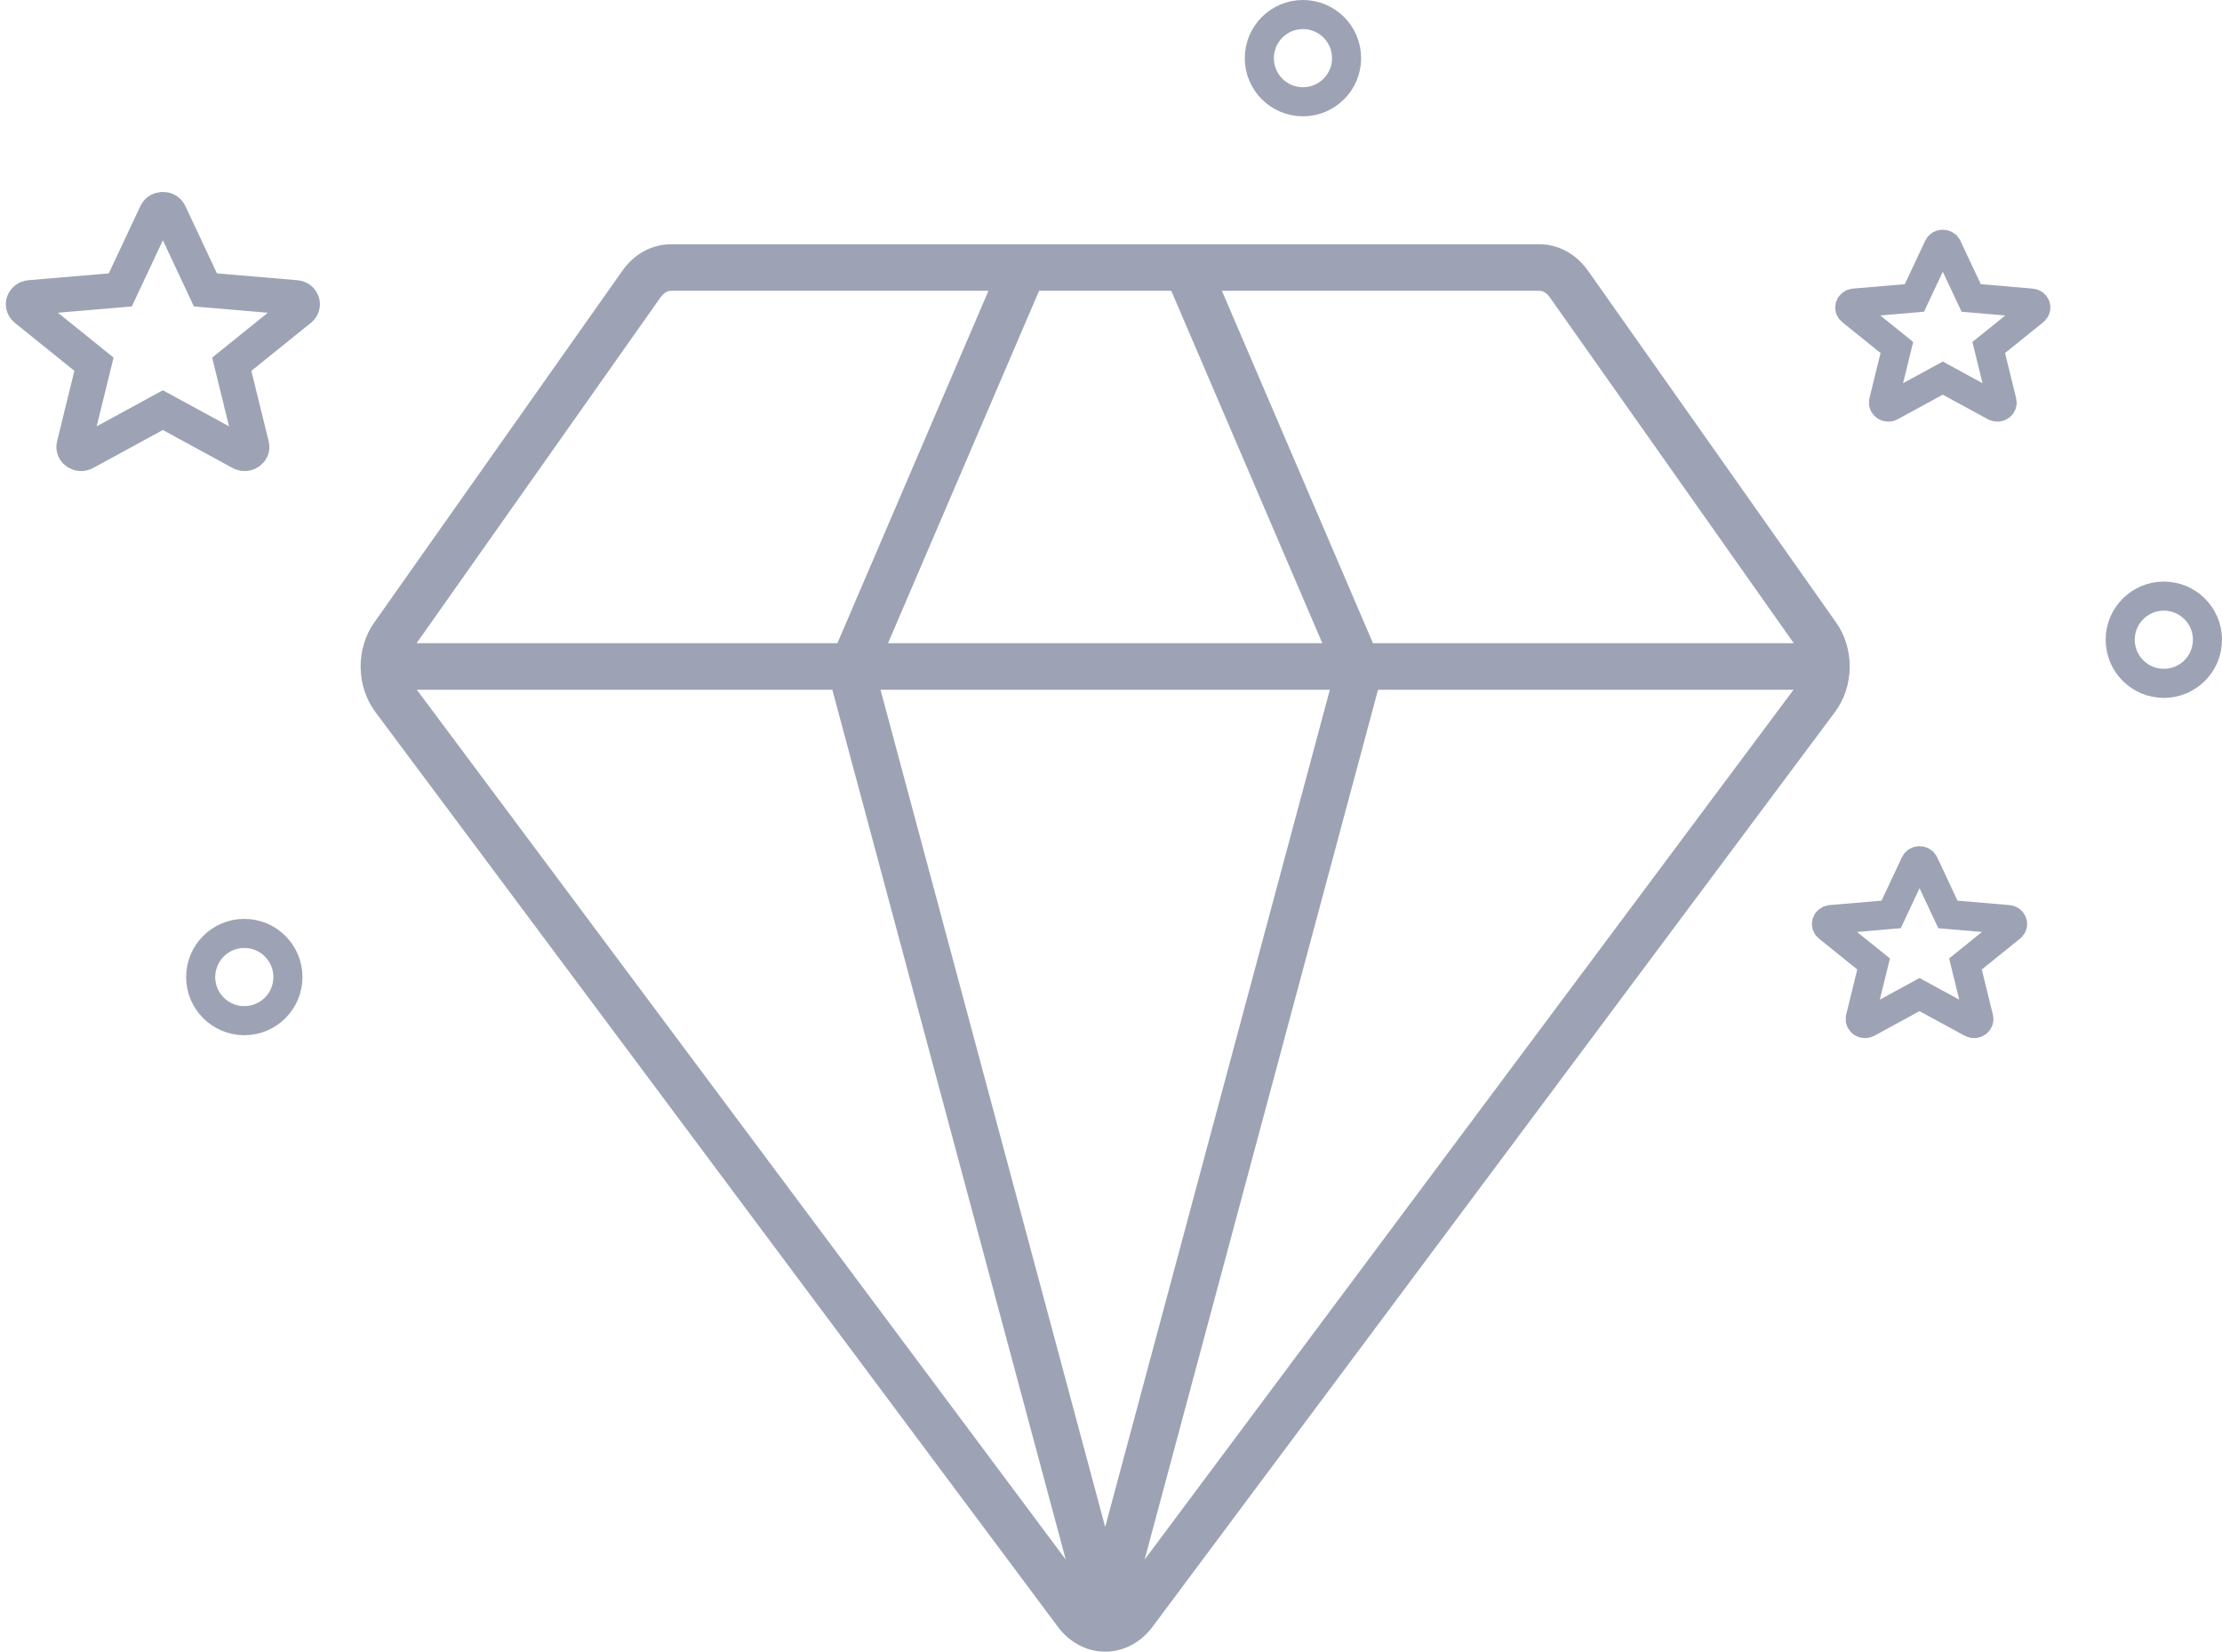 <svg width="191" height="142" viewBox="0 0 191 142" fill="none" xmlns="http://www.w3.org/2000/svg">
<path d="M17.25 84C17.25 81.929 18.929 80.25 21 80.25C23.071 80.25 24.75 81.929 24.75 84C24.75 86.071 23.071 87.75 21 87.75C18.929 87.75 17.25 86.071 17.25 84Z" stroke="#9DA3B4" stroke-width="2.5"/>
<path d="M108.25 5C108.25 2.929 109.929 1.25 112 1.25C114.071 1.25 115.75 2.929 115.75 5C115.75 7.071 114.071 8.75 112 8.75C109.929 8.75 108.25 7.071 108.25 5Z" stroke="#9DA3B4" stroke-width="2.5"/>
<path d="M182.25 55C182.25 52.929 183.929 51.25 186 51.25C188.071 51.25 189.75 52.929 189.75 55C189.75 57.071 188.071 58.75 186 58.75C183.929 58.75 182.25 57.071 182.25 55Z" stroke="#9DA3B4" stroke-width="2.5"/>
<path d="M25.434 25.586L17.66 24.925L14.572 18.346C14.356 17.885 13.644 17.885 13.428 18.346L10.34 24.925L2.566 25.586C2.022 25.633 1.802 26.254 2.213 26.585L8.078 31.313L6.361 38.301C6.241 38.79 6.817 39.174 7.287 38.918L14 35.261L20.713 38.918C21.183 39.174 21.759 38.79 21.639 38.301L19.922 31.313L25.787 26.585C26.198 26.254 25.978 25.633 25.434 25.586Z" stroke="#9DA3B4" stroke-width="3"/>
<path d="M172.622 79.058L167.44 78.617L165.381 74.23C165.237 73.923 164.763 73.923 164.619 74.23L162.56 78.617L157.378 79.058C157.015 79.088 156.868 79.503 157.142 79.723L161.052 82.875L159.908 87.534C159.828 87.86 160.211 88.116 160.525 87.945L165 85.507L169.475 87.945C169.789 88.116 170.173 87.86 170.092 87.534L168.948 82.875L172.858 79.723C173.132 79.503 172.985 79.088 172.622 79.058Z" stroke="#9DA3B4" stroke-width="2.5"/>
<path d="M174.622 26.058L169.44 25.617L167.381 21.23C167.237 20.923 166.763 20.923 166.619 21.23L164.56 25.617L159.378 26.058C159.015 26.088 158.868 26.503 159.142 26.723L163.052 29.875L161.908 34.534C161.828 34.86 162.211 35.116 162.525 34.946L167 32.507L171.475 34.946C171.789 35.116 172.173 34.86 172.092 34.534L170.948 29.875L174.858 26.723C175.132 26.503 174.985 26.088 174.622 26.058Z" stroke="#9DA3B4" stroke-width="2.5"/>
<path fill-rule="evenodd" clip-rule="evenodd" d="M132.333 21H57.667C56.867 21 56.077 21.204 55.356 21.596C54.636 21.989 54.002 22.561 53.502 23.269L32.169 53.519C31.396 54.614 30.983 55.98 31 57.382C31.017 58.784 31.463 60.136 32.262 61.207L90.929 139.858C91.429 140.529 92.053 141.069 92.756 141.438C93.459 141.808 94.225 142 95 142C95.775 142 96.541 141.808 97.244 141.438C97.947 141.069 98.571 140.529 99.071 139.858L157.738 61.207C158.537 60.136 158.982 58.784 158.999 57.382C159.017 55.98 158.604 54.614 157.831 53.519L136.498 23.269C135.998 22.561 135.364 21.989 134.643 21.596C133.923 21.204 133.133 21 132.333 21ZM154.17 59.3H118.454L98.391 134.081L154.17 59.3ZM95 131.282L75.688 59.3H114.312L95 131.282ZM35.83 59.3H71.546L91.61 134.081L35.83 59.3ZM133.23 25.575L154.192 55.3H118.018L105.033 25H132.334C132.447 25 132.58 25.027 132.73 25.109C132.883 25.192 133.063 25.338 133.229 25.574L133.23 25.575ZM113.666 55.3H76.333L89.318 25L100.681 25L113.666 55.3ZM71.981 55.3H35.808L56.77 25.575L56.771 25.574C56.938 25.338 57.117 25.192 57.27 25.109C57.42 25.027 57.553 25 57.666 25H84.967L71.981 55.3Z" fill="#9DA3B4"/>
</svg>
